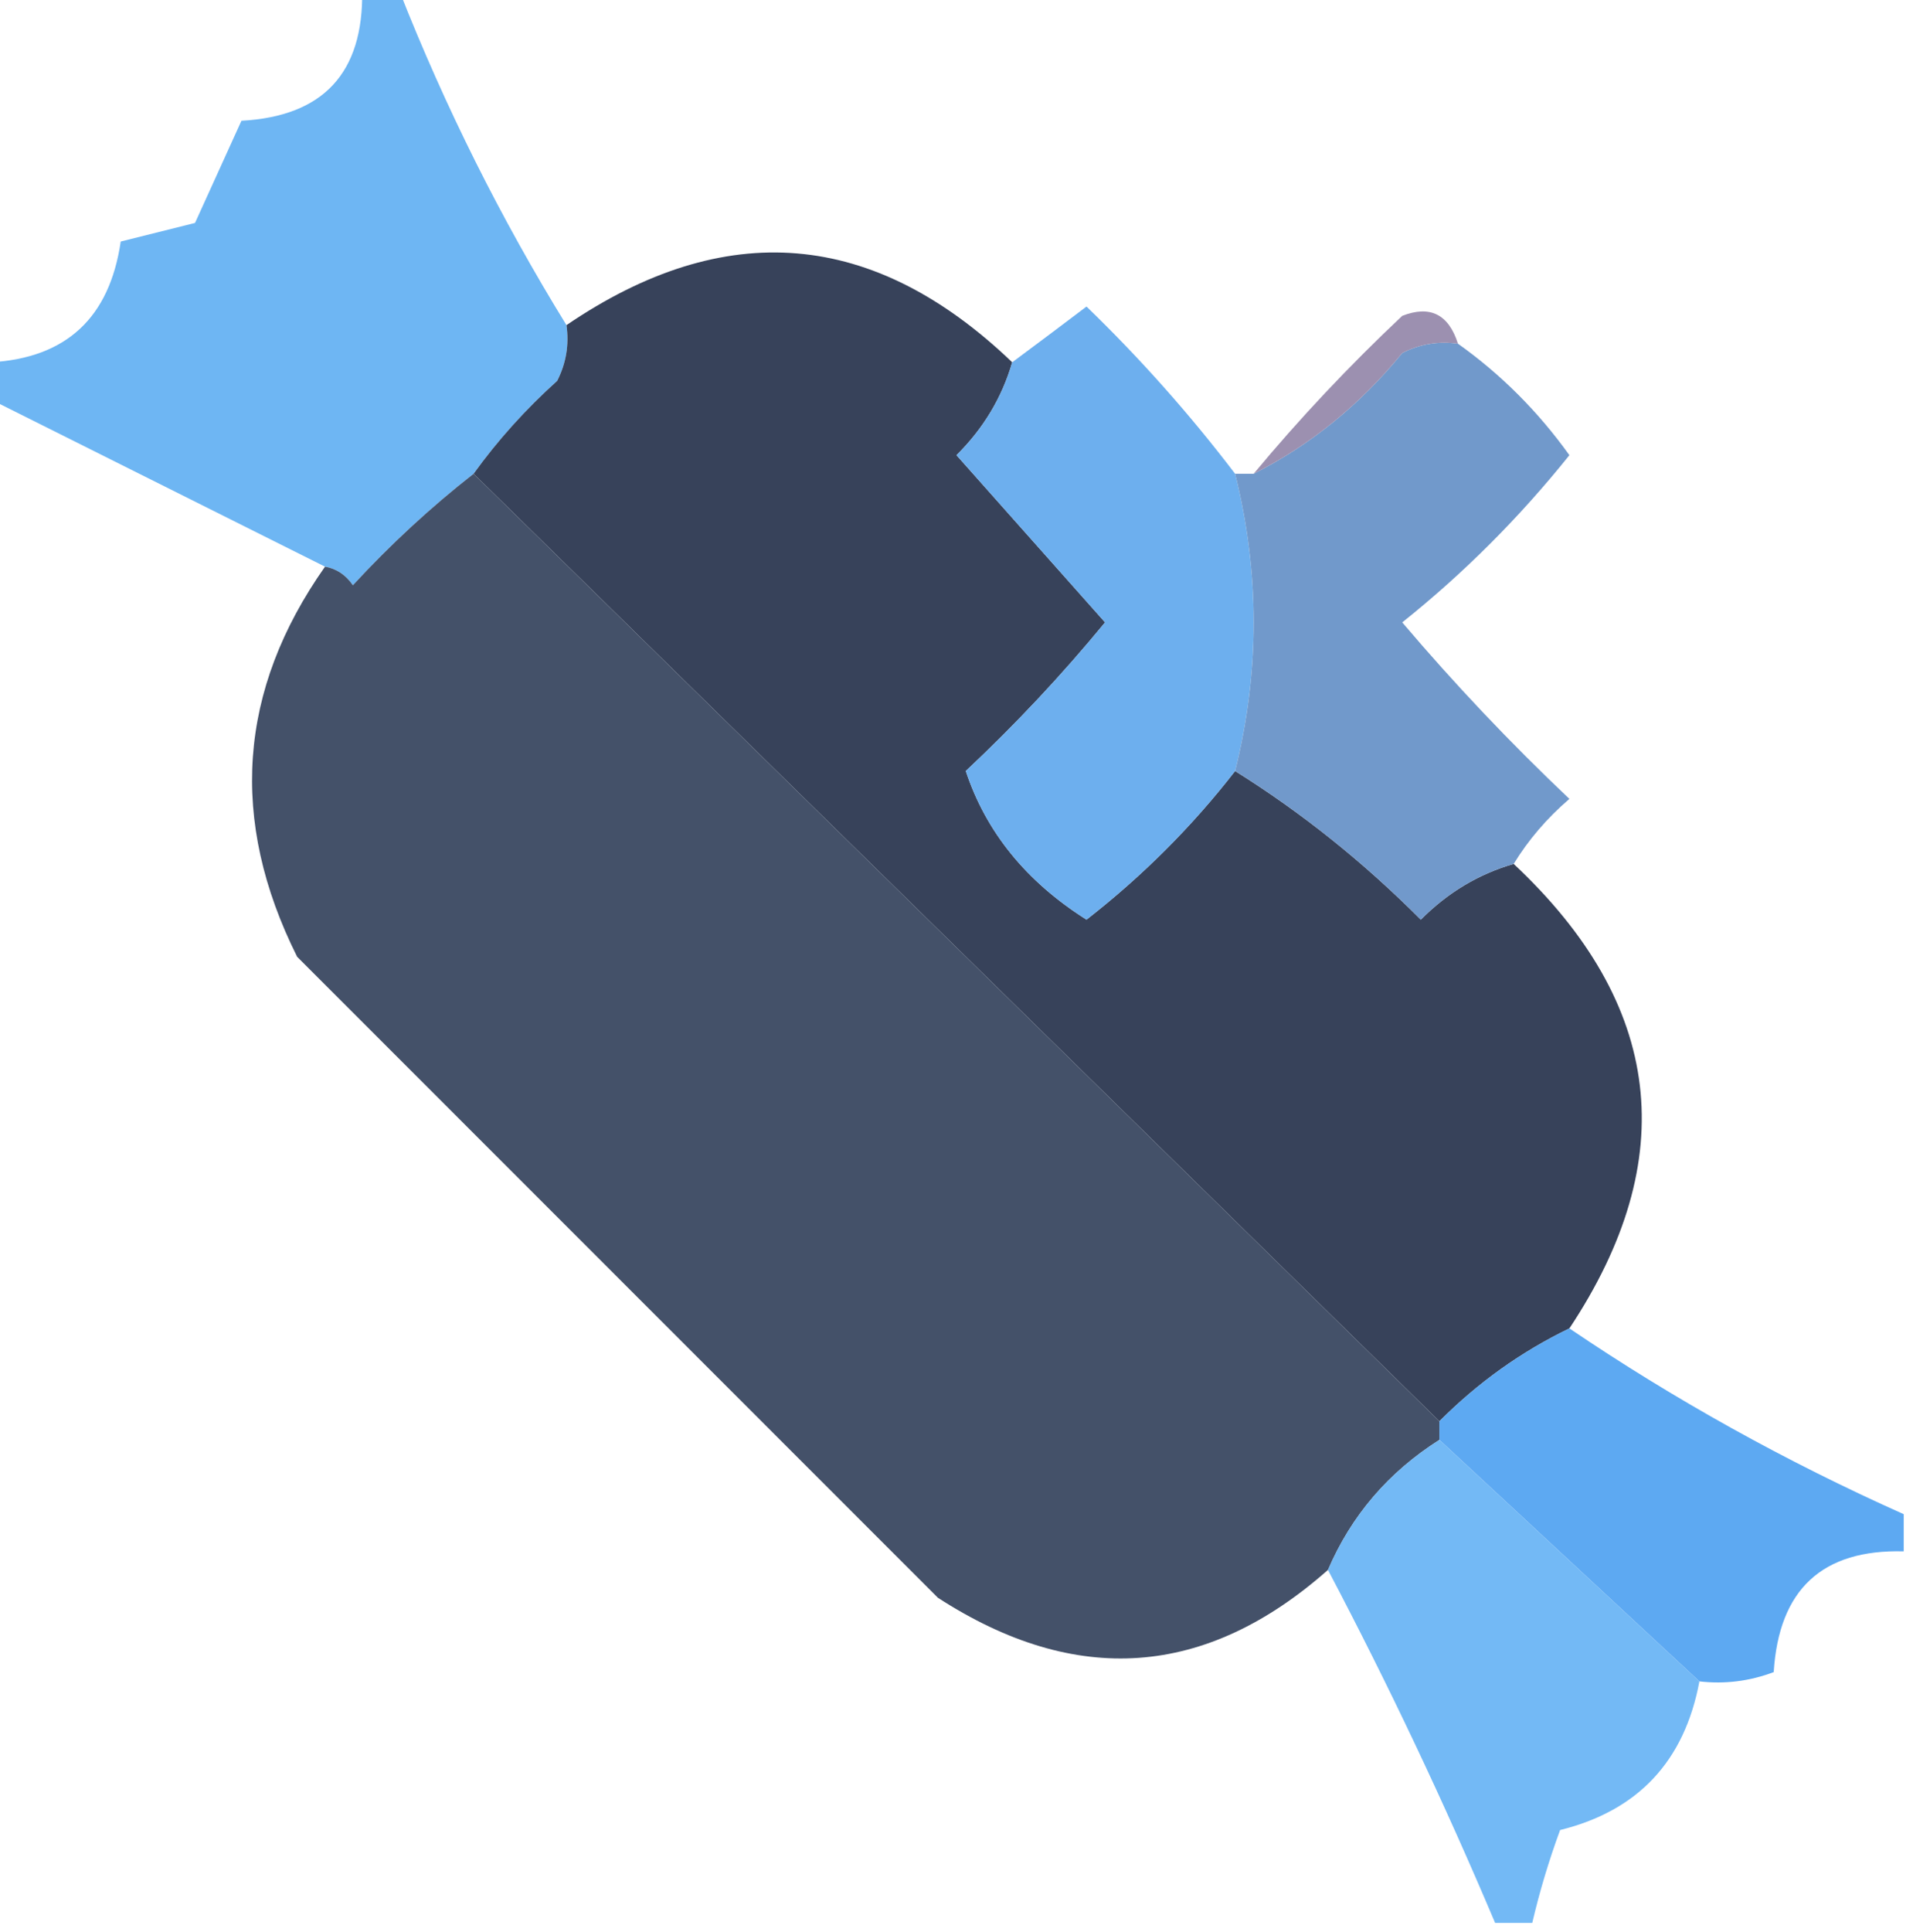 <?xml version="1.0" encoding="UTF-8"?>
<!DOCTYPE svg PUBLIC "-//W3C//DTD SVG 1.1//EN" "http://www.w3.org/Graphics/SVG/1.1/DTD/svg11.dtd">
<svg xmlns="http://www.w3.org/2000/svg" version="1.1" width="103px" height="104px" style="shape-rendering:geometricPrecision; text-rendering:geometricPrecision; image-rendering:optimizeQuality; fill-rule:evenodd; clip-rule:evenodd" xmlns:xlink="http://www.w3.org/1999/xlink">
<g><path style="opacity:0.927" fill="#63b1f2" d="M 19.5,-0.5 C 20.167,-0.5 20.833,-0.5 21.5,-0.5C 23.975,5.783 26.975,11.783 30.5,17.5C 30.649,18.552 30.483,19.552 30,20.5C 28.293,22.038 26.793,23.704 25.5,25.5C 23.203,27.294 21.037,29.294 19,31.5C 18.617,30.944 18.117,30.611 17.5,30.5C 11.5,27.5 5.5,24.5 -0.5,21.5C -0.5,20.833 -0.5,20.167 -0.5,19.5C 3.565,19.27 5.899,17.104 6.5,13C 7.833,12.667 9.167,12.333 10.5,12C 11.329,10.184 12.163,8.351 13,6.5C 17.407,6.26 19.573,3.926 19.5,-0.5 Z"/></g>
<g><path style="opacity:0.999" fill="#37425a" d="M 54.5,19.5 C 53.952,21.394 52.952,23.06 51.5,24.5C 54.167,27.5 56.833,30.5 59.5,33.5C 57.183,36.317 54.683,38.984 52,41.5C 53.09,44.785 55.257,47.452 58.5,49.5C 61.521,47.146 64.188,44.479 66.5,41.5C 70.084,43.739 73.417,46.406 76.5,49.5C 77.94,48.048 79.606,47.048 81.5,46.5C 89.554,54.046 90.554,62.379 84.5,71.5C 81.907,72.754 79.573,74.42 77.5,76.5C 60.167,59.5 42.833,42.5 25.5,25.5C 26.793,23.704 28.293,22.038 30,20.5C 30.483,19.552 30.649,18.552 30.5,17.5C 39.042,11.688 47.042,12.354 54.5,19.5 Z"/></g>
<g><path style="opacity:1" fill="#6dafee" d="M 66.5,25.5 C 67.833,30.833 67.833,36.167 66.5,41.5C 64.188,44.479 61.521,47.146 58.5,49.5C 55.257,47.452 53.09,44.785 52,41.5C 54.683,38.984 57.183,36.317 59.5,33.5C 56.833,30.5 54.167,27.5 51.5,24.5C 52.952,23.06 53.952,21.394 54.5,19.5C 55.815,18.524 57.148,17.524 58.5,16.5C 61.399,19.303 64.066,22.303 66.5,25.5 Z"/></g>
<g><path style="opacity:1" fill="#7199cb" d="M 78.5,18.5 C 80.812,20.145 82.812,22.145 84.5,24.5C 81.806,27.86 78.806,30.86 75.5,33.5C 78.317,36.818 81.317,39.984 84.5,43C 83.29,44.039 82.29,45.206 81.5,46.5C 79.606,47.048 77.94,48.048 76.5,49.5C 73.417,46.406 70.084,43.739 66.5,41.5C 67.833,36.167 67.833,30.833 66.5,25.5C 66.833,25.5 67.167,25.5 67.5,25.5C 70.563,23.949 73.23,21.782 75.5,19C 76.448,18.517 77.448,18.351 78.5,18.5 Z"/></g>
<g><path style="opacity:0.969" fill="#9a8dae" d="M 78.5,18.5 C 77.448,18.351 76.448,18.517 75.5,19C 73.23,21.782 70.563,23.949 67.5,25.5C 69.962,22.536 72.629,19.703 75.5,17C 76.998,16.415 77.998,16.915 78.5,18.5 Z"/></g>
<g><path style="opacity:0.966" fill="#3e4c65" d="M 25.5,25.5 C 42.833,42.5 60.167,59.5 77.5,76.5C 77.5,76.833 77.5,77.167 77.5,77.5C 74.757,79.239 72.757,81.573 71.5,84.5C 64.931,90.309 57.931,90.809 50.5,86C 39,74.5 27.5,63 16,51.5C 12.321,44.143 12.821,37.143 17.5,30.5C 18.117,30.611 18.617,30.944 19,31.5C 21.037,29.294 23.203,27.294 25.5,25.5 Z"/></g>
<g><path style="opacity:1" fill="#5da9f2" d="M 84.5,71.5 C 90.143,75.325 96.143,78.658 102.5,81.5C 102.5,82.167 102.5,82.833 102.5,83.5C 98.114,83.385 95.78,85.551 95.5,90C 94.207,90.49 92.873,90.657 91.5,90.5C 86.833,86.167 82.167,81.833 77.5,77.5C 77.5,77.167 77.5,76.833 77.5,76.5C 79.573,74.42 81.907,72.754 84.5,71.5 Z"/></g>
<g><path style="opacity:0.925" fill="#68b3f4" d="M 77.5,77.5 C 82.167,81.833 86.833,86.167 91.5,90.5C 90.696,94.796 88.196,97.463 84,98.5C 83.392,100.154 82.892,101.821 82.5,103.5C 81.833,103.5 81.167,103.5 80.5,103.5C 77.757,97.015 74.757,90.681 71.5,84.5C 72.757,81.573 74.757,79.239 77.5,77.5 Z"/></g>
</svg>

